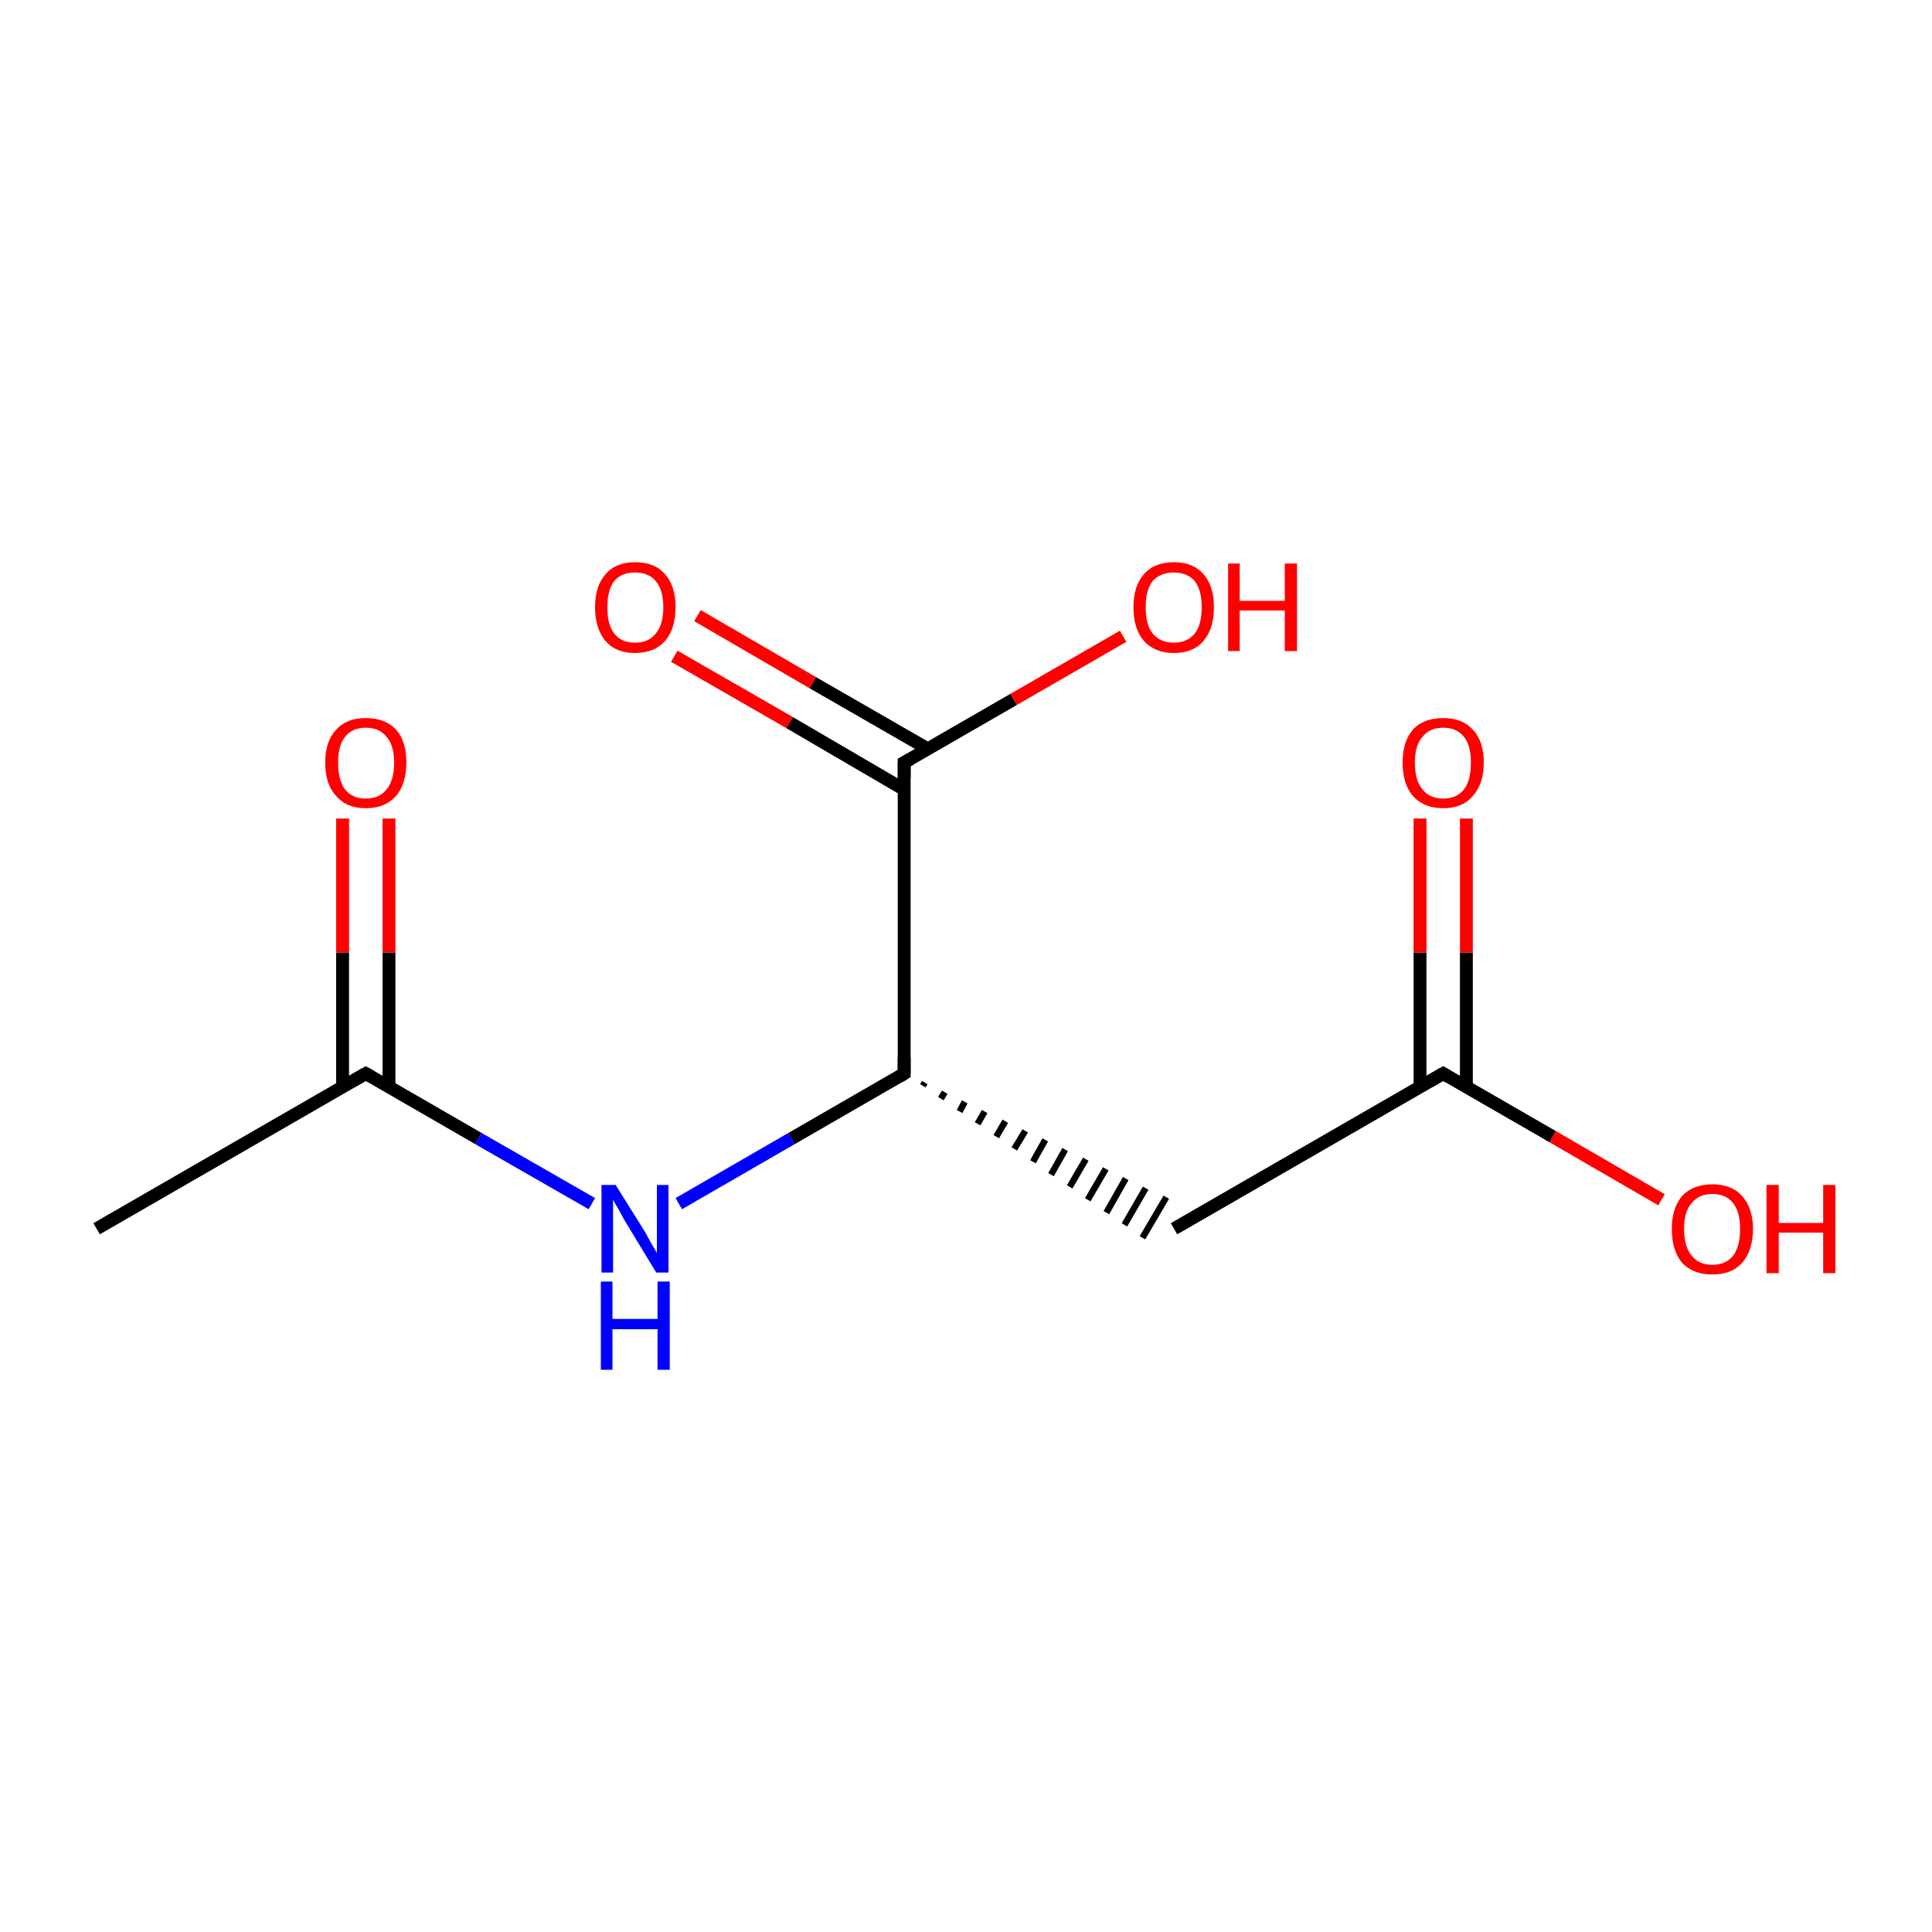 <?xml version='1.0' encoding='iso-8859-1'?>
<svg version='1.1' baseProfile='full'
              xmlns='http://www.w3.org/2000/svg'
                      xmlns:rdkit='http://www.rdkit.org/xml'
                      xmlns:xlink='http://www.w3.org/1999/xlink'
                  xml:space='preserve'
width='300px' height='300px' viewBox='0 0 300 300'>
<!-- END OF HEADER -->
<rect style='opacity:1.0;fill:#FFFFFF;stroke:none' width='300.0' height='300.0' x='0.0' y='0.0'> </rect>
<path class='bond-0 atom-0 atom-1' d='M 15.0,190.8 L 56.8,166.7' style='fill:none;fill-rule:evenodd;stroke:#000000;stroke-width:2.0px;stroke-linecap:butt;stroke-linejoin:miter;stroke-opacity:1' />
<path class='bond-1 atom-1 atom-2' d='M 60.4,168.8 L 60.4,147.9' style='fill:none;fill-rule:evenodd;stroke:#000000;stroke-width:2.0px;stroke-linecap:butt;stroke-linejoin:miter;stroke-opacity:1' />
<path class='bond-1 atom-1 atom-2' d='M 60.4,147.9 L 60.4,127.1' style='fill:none;fill-rule:evenodd;stroke:#FF0000;stroke-width:2.0px;stroke-linecap:butt;stroke-linejoin:miter;stroke-opacity:1' />
<path class='bond-1 atom-1 atom-2' d='M 53.2,168.8 L 53.2,147.9' style='fill:none;fill-rule:evenodd;stroke:#000000;stroke-width:2.0px;stroke-linecap:butt;stroke-linejoin:miter;stroke-opacity:1' />
<path class='bond-1 atom-1 atom-2' d='M 53.2,147.9 L 53.2,127.1' style='fill:none;fill-rule:evenodd;stroke:#FF0000;stroke-width:2.0px;stroke-linecap:butt;stroke-linejoin:miter;stroke-opacity:1' />
<path class='bond-2 atom-1 atom-3' d='M 56.8,166.7 L 74.3,176.8' style='fill:none;fill-rule:evenodd;stroke:#000000;stroke-width:2.0px;stroke-linecap:butt;stroke-linejoin:miter;stroke-opacity:1' />
<path class='bond-2 atom-1 atom-3' d='M 74.3,176.8 L 91.9,186.9' style='fill:none;fill-rule:evenodd;stroke:#0000FF;stroke-width:2.0px;stroke-linecap:butt;stroke-linejoin:miter;stroke-opacity:1' />
<path class='bond-3 atom-3 atom-4' d='M 105.4,186.9 L 122.9,176.8' style='fill:none;fill-rule:evenodd;stroke:#0000FF;stroke-width:2.0px;stroke-linecap:butt;stroke-linejoin:miter;stroke-opacity:1' />
<path class='bond-3 atom-3 atom-4' d='M 122.9,176.8 L 140.4,166.7' style='fill:none;fill-rule:evenodd;stroke:#000000;stroke-width:2.0px;stroke-linecap:butt;stroke-linejoin:miter;stroke-opacity:1' />
<path class='bond-4 atom-4 atom-5' d='M 143.3,168.6 L 143.6,168.1' style='fill:none;fill-rule:evenodd;stroke:#000000;stroke-width:1.0px;stroke-linecap:butt;stroke-linejoin:miter;stroke-opacity:1' />
<path class='bond-4 atom-4 atom-5' d='M 146.1,170.6 L 146.7,169.6' style='fill:none;fill-rule:evenodd;stroke:#000000;stroke-width:1.0px;stroke-linecap:butt;stroke-linejoin:miter;stroke-opacity:1' />
<path class='bond-4 atom-4 atom-5' d='M 149.0,172.6 L 149.8,171.1' style='fill:none;fill-rule:evenodd;stroke:#000000;stroke-width:1.0px;stroke-linecap:butt;stroke-linejoin:miter;stroke-opacity:1' />
<path class='bond-4 atom-4 atom-5' d='M 151.8,174.5 L 152.9,172.6' style='fill:none;fill-rule:evenodd;stroke:#000000;stroke-width:1.0px;stroke-linecap:butt;stroke-linejoin:miter;stroke-opacity:1' />
<path class='bond-4 atom-4 atom-5' d='M 154.7,176.5 L 156.1,174.1' style='fill:none;fill-rule:evenodd;stroke:#000000;stroke-width:1.0px;stroke-linecap:butt;stroke-linejoin:miter;stroke-opacity:1' />
<path class='bond-4 atom-4 atom-5' d='M 157.5,178.4 L 159.2,175.6' style='fill:none;fill-rule:evenodd;stroke:#000000;stroke-width:1.0px;stroke-linecap:butt;stroke-linejoin:miter;stroke-opacity:1' />
<path class='bond-4 atom-4 atom-5' d='M 160.4,180.4 L 162.3,177.0' style='fill:none;fill-rule:evenodd;stroke:#000000;stroke-width:1.0px;stroke-linecap:butt;stroke-linejoin:miter;stroke-opacity:1' />
<path class='bond-4 atom-4 atom-5' d='M 163.2,182.4 L 165.4,178.5' style='fill:none;fill-rule:evenodd;stroke:#000000;stroke-width:1.0px;stroke-linecap:butt;stroke-linejoin:miter;stroke-opacity:1' />
<path class='bond-4 atom-4 atom-5' d='M 166.1,184.3 L 168.6,180.0' style='fill:none;fill-rule:evenodd;stroke:#000000;stroke-width:1.0px;stroke-linecap:butt;stroke-linejoin:miter;stroke-opacity:1' />
<path class='bond-4 atom-4 atom-5' d='M 168.9,186.3 L 171.7,181.5' style='fill:none;fill-rule:evenodd;stroke:#000000;stroke-width:1.0px;stroke-linecap:butt;stroke-linejoin:miter;stroke-opacity:1' />
<path class='bond-4 atom-4 atom-5' d='M 171.8,188.3 L 174.8,183.0' style='fill:none;fill-rule:evenodd;stroke:#000000;stroke-width:1.0px;stroke-linecap:butt;stroke-linejoin:miter;stroke-opacity:1' />
<path class='bond-4 atom-4 atom-5' d='M 174.6,190.2 L 177.9,184.5' style='fill:none;fill-rule:evenodd;stroke:#000000;stroke-width:1.0px;stroke-linecap:butt;stroke-linejoin:miter;stroke-opacity:1' />
<path class='bond-4 atom-4 atom-5' d='M 177.4,192.2 L 181.1,185.9' style='fill:none;fill-rule:evenodd;stroke:#000000;stroke-width:1.0px;stroke-linecap:butt;stroke-linejoin:miter;stroke-opacity:1' />
<path class='bond-5 atom-5 atom-6' d='M 182.3,190.8 L 224.1,166.7' style='fill:none;fill-rule:evenodd;stroke:#000000;stroke-width:2.0px;stroke-linecap:butt;stroke-linejoin:miter;stroke-opacity:1' />
<path class='bond-6 atom-6 atom-7' d='M 227.7,168.8 L 227.7,147.9' style='fill:none;fill-rule:evenodd;stroke:#000000;stroke-width:2.0px;stroke-linecap:butt;stroke-linejoin:miter;stroke-opacity:1' />
<path class='bond-6 atom-6 atom-7' d='M 227.7,147.9 L 227.7,127.1' style='fill:none;fill-rule:evenodd;stroke:#FF0000;stroke-width:2.0px;stroke-linecap:butt;stroke-linejoin:miter;stroke-opacity:1' />
<path class='bond-6 atom-6 atom-7' d='M 220.5,168.8 L 220.5,147.9' style='fill:none;fill-rule:evenodd;stroke:#000000;stroke-width:2.0px;stroke-linecap:butt;stroke-linejoin:miter;stroke-opacity:1' />
<path class='bond-6 atom-6 atom-7' d='M 220.5,147.9 L 220.5,127.1' style='fill:none;fill-rule:evenodd;stroke:#FF0000;stroke-width:2.0px;stroke-linecap:butt;stroke-linejoin:miter;stroke-opacity:1' />
<path class='bond-7 atom-6 atom-8' d='M 224.1,166.7 L 241.1,176.5' style='fill:none;fill-rule:evenodd;stroke:#000000;stroke-width:2.0px;stroke-linecap:butt;stroke-linejoin:miter;stroke-opacity:1' />
<path class='bond-7 atom-6 atom-8' d='M 241.1,176.5 L 258.0,186.3' style='fill:none;fill-rule:evenodd;stroke:#FF0000;stroke-width:2.0px;stroke-linecap:butt;stroke-linejoin:miter;stroke-opacity:1' />
<path class='bond-8 atom-4 atom-9' d='M 140.4,166.7 L 140.4,118.4' style='fill:none;fill-rule:evenodd;stroke:#000000;stroke-width:2.0px;stroke-linecap:butt;stroke-linejoin:miter;stroke-opacity:1' />
<path class='bond-9 atom-9 atom-10' d='M 144.1,116.3 L 126.2,106.0' style='fill:none;fill-rule:evenodd;stroke:#000000;stroke-width:2.0px;stroke-linecap:butt;stroke-linejoin:miter;stroke-opacity:1' />
<path class='bond-9 atom-9 atom-10' d='M 126.2,106.0 L 108.3,95.6' style='fill:none;fill-rule:evenodd;stroke:#FF0000;stroke-width:2.0px;stroke-linecap:butt;stroke-linejoin:miter;stroke-opacity:1' />
<path class='bond-9 atom-9 atom-10' d='M 140.4,122.6 L 122.6,112.2' style='fill:none;fill-rule:evenodd;stroke:#000000;stroke-width:2.0px;stroke-linecap:butt;stroke-linejoin:miter;stroke-opacity:1' />
<path class='bond-9 atom-9 atom-10' d='M 122.6,112.2 L 104.7,101.9' style='fill:none;fill-rule:evenodd;stroke:#FF0000;stroke-width:2.0px;stroke-linecap:butt;stroke-linejoin:miter;stroke-opacity:1' />
<path class='bond-10 atom-9 atom-11' d='M 140.4,118.4 L 157.4,108.6' style='fill:none;fill-rule:evenodd;stroke:#000000;stroke-width:2.0px;stroke-linecap:butt;stroke-linejoin:miter;stroke-opacity:1' />
<path class='bond-10 atom-9 atom-11' d='M 157.4,108.6 L 174.4,98.8' style='fill:none;fill-rule:evenodd;stroke:#FF0000;stroke-width:2.0px;stroke-linecap:butt;stroke-linejoin:miter;stroke-opacity:1' />
<path d='M 54.7,167.9 L 56.8,166.7 L 57.7,167.2' style='fill:none;stroke:#000000;stroke-width:2.0px;stroke-linecap:butt;stroke-linejoin:miter;stroke-miterlimit:10;stroke-opacity:1;' />
<path d='M 139.6,167.2 L 140.4,166.7 L 140.4,164.2' style='fill:none;stroke:#000000;stroke-width:2.0px;stroke-linecap:butt;stroke-linejoin:miter;stroke-miterlimit:10;stroke-opacity:1;' />
<path d='M 222.0,167.9 L 224.1,166.7 L 224.9,167.2' style='fill:none;stroke:#000000;stroke-width:2.0px;stroke-linecap:butt;stroke-linejoin:miter;stroke-miterlimit:10;stroke-opacity:1;' />
<path d='M 140.4,120.8 L 140.4,118.4 L 141.3,117.9' style='fill:none;stroke:#000000;stroke-width:2.0px;stroke-linecap:butt;stroke-linejoin:miter;stroke-miterlimit:10;stroke-opacity:1;' />
<path class='atom-2' d='M 50.5 118.4
Q 50.5 115.1, 52.2 113.3
Q 53.8 111.5, 56.8 111.5
Q 59.8 111.5, 61.5 113.3
Q 63.1 115.1, 63.1 118.4
Q 63.1 121.7, 61.5 123.6
Q 59.8 125.5, 56.8 125.5
Q 53.8 125.5, 52.2 123.6
Q 50.5 121.8, 50.5 118.4
M 56.8 124.0
Q 58.9 124.0, 60.0 122.6
Q 61.2 121.2, 61.2 118.4
Q 61.2 115.7, 60.0 114.4
Q 58.9 113.0, 56.8 113.0
Q 54.7 113.0, 53.6 114.4
Q 52.5 115.7, 52.5 118.4
Q 52.5 121.2, 53.6 122.6
Q 54.7 124.0, 56.8 124.0
' fill='#FF0000'/>
<path class='atom-3' d='M 95.6 184.0
L 100.1 191.2
Q 100.5 191.9, 101.2 193.2
Q 102.0 194.5, 102.0 194.6
L 102.0 184.0
L 103.8 184.0
L 103.8 197.6
L 101.9 197.6
L 97.1 189.7
Q 96.6 188.8, 96.0 187.7
Q 95.4 186.7, 95.2 186.3
L 95.2 197.6
L 93.4 197.6
L 93.4 184.0
L 95.6 184.0
' fill='#0000FF'/>
<path class='atom-3' d='M 93.3 199.0
L 95.1 199.0
L 95.1 204.8
L 102.1 204.8
L 102.1 199.0
L 104.0 199.0
L 104.0 212.7
L 102.1 212.7
L 102.1 206.4
L 95.1 206.4
L 95.1 212.7
L 93.3 212.7
L 93.3 199.0
' fill='#0000FF'/>
<path class='atom-7' d='M 217.8 118.4
Q 217.8 115.1, 219.4 113.3
Q 221.0 111.5, 224.1 111.5
Q 227.1 111.5, 228.7 113.3
Q 230.4 115.1, 230.4 118.4
Q 230.4 121.7, 228.7 123.6
Q 227.1 125.5, 224.1 125.5
Q 221.1 125.5, 219.4 123.6
Q 217.8 121.8, 217.8 118.4
M 224.1 124.0
Q 226.2 124.0, 227.3 122.6
Q 228.4 121.2, 228.4 118.4
Q 228.4 115.7, 227.3 114.4
Q 226.2 113.0, 224.1 113.0
Q 222.0 113.0, 220.9 114.4
Q 219.7 115.7, 219.7 118.4
Q 219.7 121.2, 220.9 122.6
Q 222.0 124.0, 224.1 124.0
' fill='#FF0000'/>
<path class='atom-8' d='M 259.6 190.8
Q 259.6 187.6, 261.2 185.7
Q 262.9 183.9, 265.9 183.9
Q 268.9 183.9, 270.5 185.7
Q 272.2 187.6, 272.2 190.8
Q 272.2 194.2, 270.5 196.1
Q 268.9 197.9, 265.9 197.9
Q 262.9 197.9, 261.2 196.1
Q 259.6 194.2, 259.6 190.8
M 265.9 196.4
Q 268.0 196.4, 269.1 195.0
Q 270.2 193.6, 270.2 190.8
Q 270.2 188.2, 269.1 186.8
Q 268.0 185.4, 265.9 185.4
Q 263.8 185.4, 262.7 186.8
Q 261.5 188.1, 261.5 190.8
Q 261.5 193.6, 262.7 195.0
Q 263.8 196.4, 265.9 196.4
' fill='#FF0000'/>
<path class='atom-8' d='M 274.3 184.0
L 276.2 184.0
L 276.2 189.9
L 283.1 189.9
L 283.1 184.0
L 285.0 184.0
L 285.0 197.7
L 283.1 197.7
L 283.1 191.4
L 276.2 191.4
L 276.2 197.7
L 274.3 197.7
L 274.3 184.0
' fill='#FF0000'/>
<path class='atom-10' d='M 92.4 94.3
Q 92.4 91.0, 94.0 89.2
Q 95.6 87.3, 98.6 87.3
Q 101.7 87.3, 103.3 89.2
Q 104.9 91.0, 104.9 94.3
Q 104.9 97.6, 103.3 99.5
Q 101.6 101.4, 98.6 101.4
Q 95.6 101.4, 94.0 99.5
Q 92.4 97.6, 92.4 94.3
M 98.6 99.8
Q 100.7 99.8, 101.8 98.4
Q 103.0 97.0, 103.0 94.3
Q 103.0 91.6, 101.8 90.2
Q 100.7 88.9, 98.6 88.9
Q 96.5 88.9, 95.4 90.2
Q 94.3 91.6, 94.3 94.3
Q 94.3 97.0, 95.4 98.4
Q 96.5 99.8, 98.6 99.8
' fill='#FF0000'/>
<path class='atom-11' d='M 176.0 94.3
Q 176.0 91.0, 177.6 89.2
Q 179.2 87.3, 182.3 87.3
Q 185.3 87.3, 186.9 89.2
Q 188.5 91.0, 188.5 94.3
Q 188.5 97.6, 186.9 99.5
Q 185.3 101.4, 182.3 101.4
Q 179.3 101.4, 177.6 99.5
Q 176.0 97.6, 176.0 94.3
M 182.3 99.8
Q 184.3 99.8, 185.5 98.4
Q 186.6 97.0, 186.6 94.3
Q 186.6 91.6, 185.5 90.2
Q 184.3 88.9, 182.3 88.9
Q 180.2 88.9, 179.0 90.2
Q 177.9 91.6, 177.9 94.3
Q 177.9 97.0, 179.0 98.4
Q 180.2 99.8, 182.3 99.8
' fill='#FF0000'/>
<path class='atom-11' d='M 190.7 87.5
L 192.5 87.5
L 192.5 93.3
L 199.5 93.3
L 199.5 87.5
L 201.4 87.5
L 201.4 101.1
L 199.5 101.1
L 199.5 94.8
L 192.5 94.8
L 192.5 101.1
L 190.7 101.1
L 190.7 87.5
' fill='#FF0000'/>
</svg>
